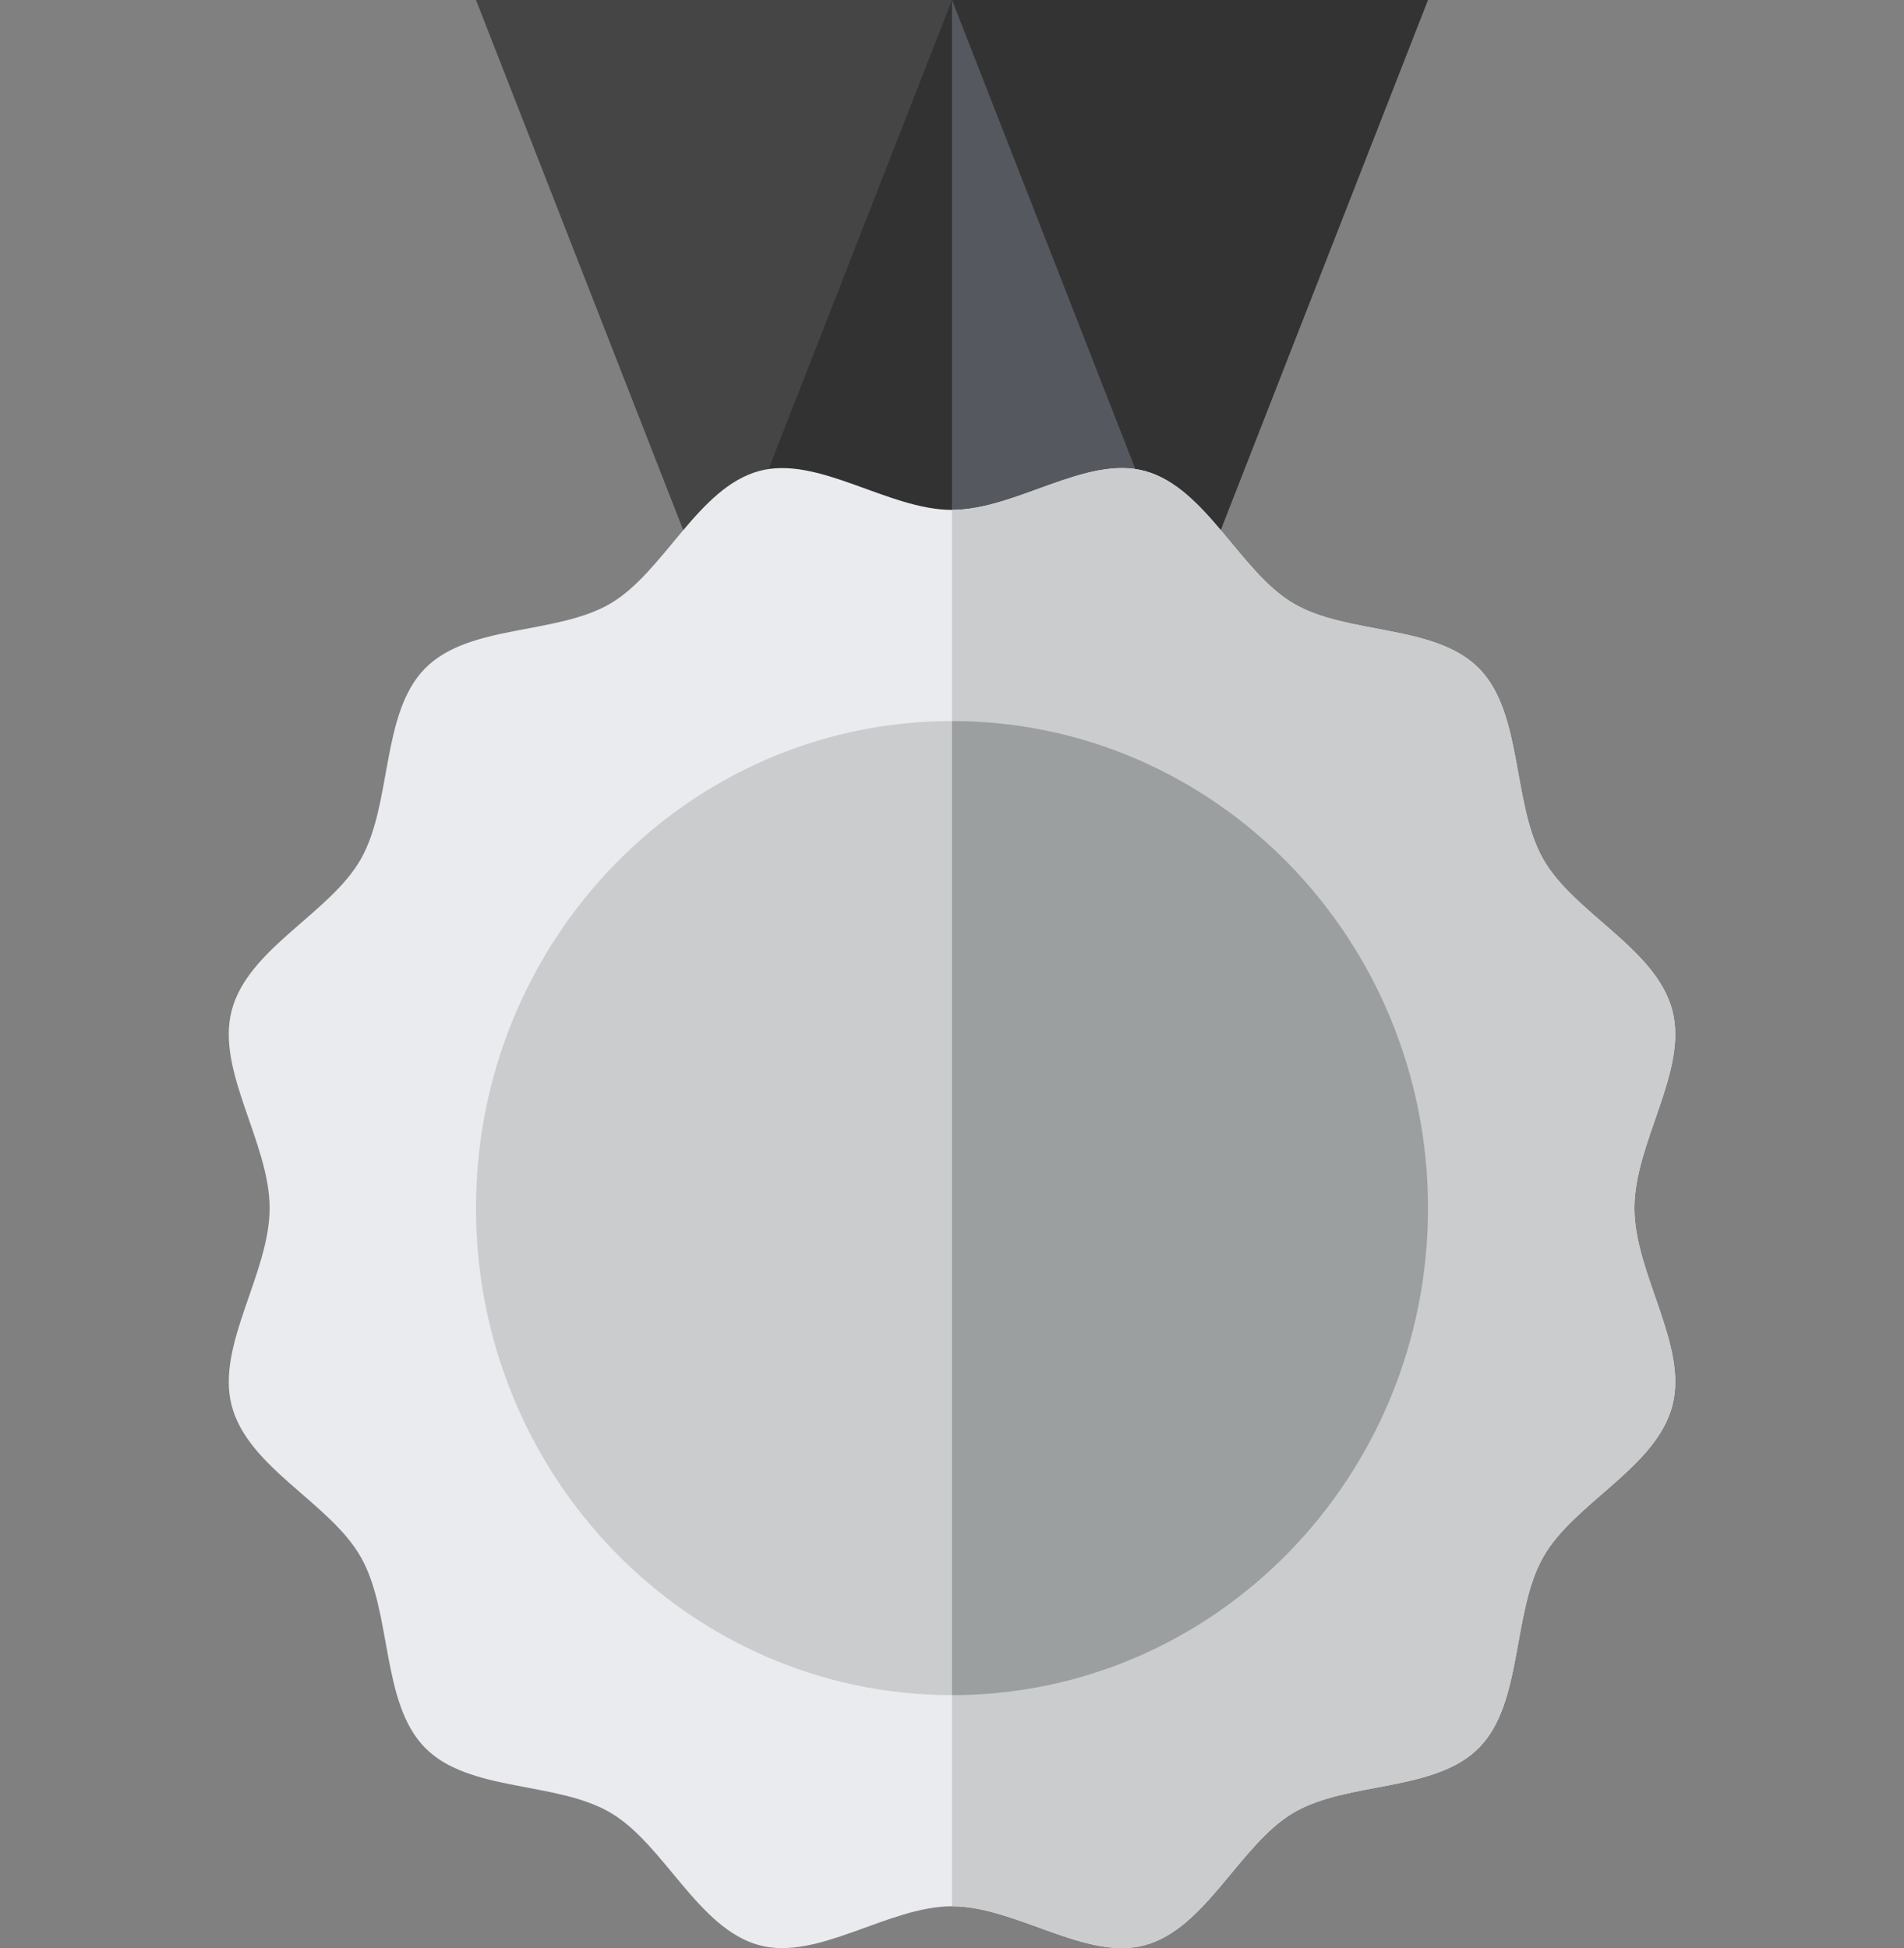 <svg width="86" height="88" viewBox="0 0 86 88" fill="none" xmlns="http://www.w3.org/2000/svg">
<rect x="0" y="0" width="86" height="88" fill="#808080" stroke="none"/>
<path d="M53.75 27.5L64.5 0H43L32.25 27.5H53.75Z" fill="#333333"/>
<path d="M53.75 27.5H32.25L21.5 0H43L53.75 27.5Z" fill="#333333" fill-opacity="0.76"/>
<path d="M53.75 27.5H43V0L53.75 27.5Z" fill="#55595F"/>
<path d="M73.823 54.572C73.823 57.527 76.25 60.768 75.538 63.492C74.802 66.311 71.095 67.873 69.7 70.343C68.284 72.846 68.801 76.907 66.814 78.939C64.829 80.972 60.861 80.443 58.414 81.892C56 83.32 54.475 87.113 51.718 87.866C49.056 88.595 45.888 86.111 43.001 86.111C40.114 86.111 36.946 88.595 34.283 87.866C31.527 87.113 30.002 83.32 27.588 81.892C25.141 80.443 21.173 80.972 19.188 78.939C17.201 76.907 17.718 72.847 16.302 70.343C14.906 67.873 11.199 66.311 10.464 63.492C9.752 60.768 12.179 57.527 12.179 54.572C12.179 51.617 9.752 48.376 10.464 45.652C11.199 42.831 14.906 41.269 16.302 38.801C17.718 36.297 17.201 32.237 19.188 30.205C21.173 28.172 25.141 28.701 27.588 27.253C30.002 25.824 31.527 22.031 34.283 21.278C36.946 20.549 40.114 23.033 43.001 23.033C45.888 23.033 49.056 20.549 51.718 21.278C54.475 22.031 56 25.824 58.414 27.253C60.861 28.701 64.829 28.172 66.814 30.205C68.801 32.237 68.284 36.297 69.7 38.801C71.095 41.269 74.802 42.831 75.538 45.652C76.25 48.376 73.823 51.617 73.823 54.572Z" fill="#E9EBEE"/>
<path d="M73.822 54.572C73.822 57.527 76.249 60.768 75.537 63.492C74.802 66.311 71.094 67.873 69.699 70.343C68.283 72.846 68.8 76.907 66.813 78.939C64.828 80.972 60.86 80.443 58.413 81.892C55.999 83.32 54.474 87.113 51.718 87.866C49.055 88.595 45.887 86.111 43 86.111V23.033C45.887 23.033 49.055 20.549 51.718 21.278C54.474 22.031 55.999 25.824 58.413 27.253C60.86 28.701 64.828 28.172 66.813 30.205C68.8 32.237 68.283 36.297 69.699 38.801C71.094 41.269 74.802 42.831 75.537 45.652C76.249 48.376 73.822 51.617 73.822 54.572Z" fill="#CACCCD"/>
<path d="M43 76.572C54.874 76.572 64.5 66.722 64.5 54.572C64.5 42.422 54.874 32.572 43 32.572C31.126 32.572 21.5 42.422 21.5 54.572C21.5 66.722 31.126 76.572 43 76.572Z" fill="#CACCCD"/>
<path d="M64.5 54.572C64.5 66.722 54.874 76.572 43 76.572V32.572C54.874 32.572 64.5 42.422 64.5 54.572Z" fill="#9C9FA0"/>
</svg>
